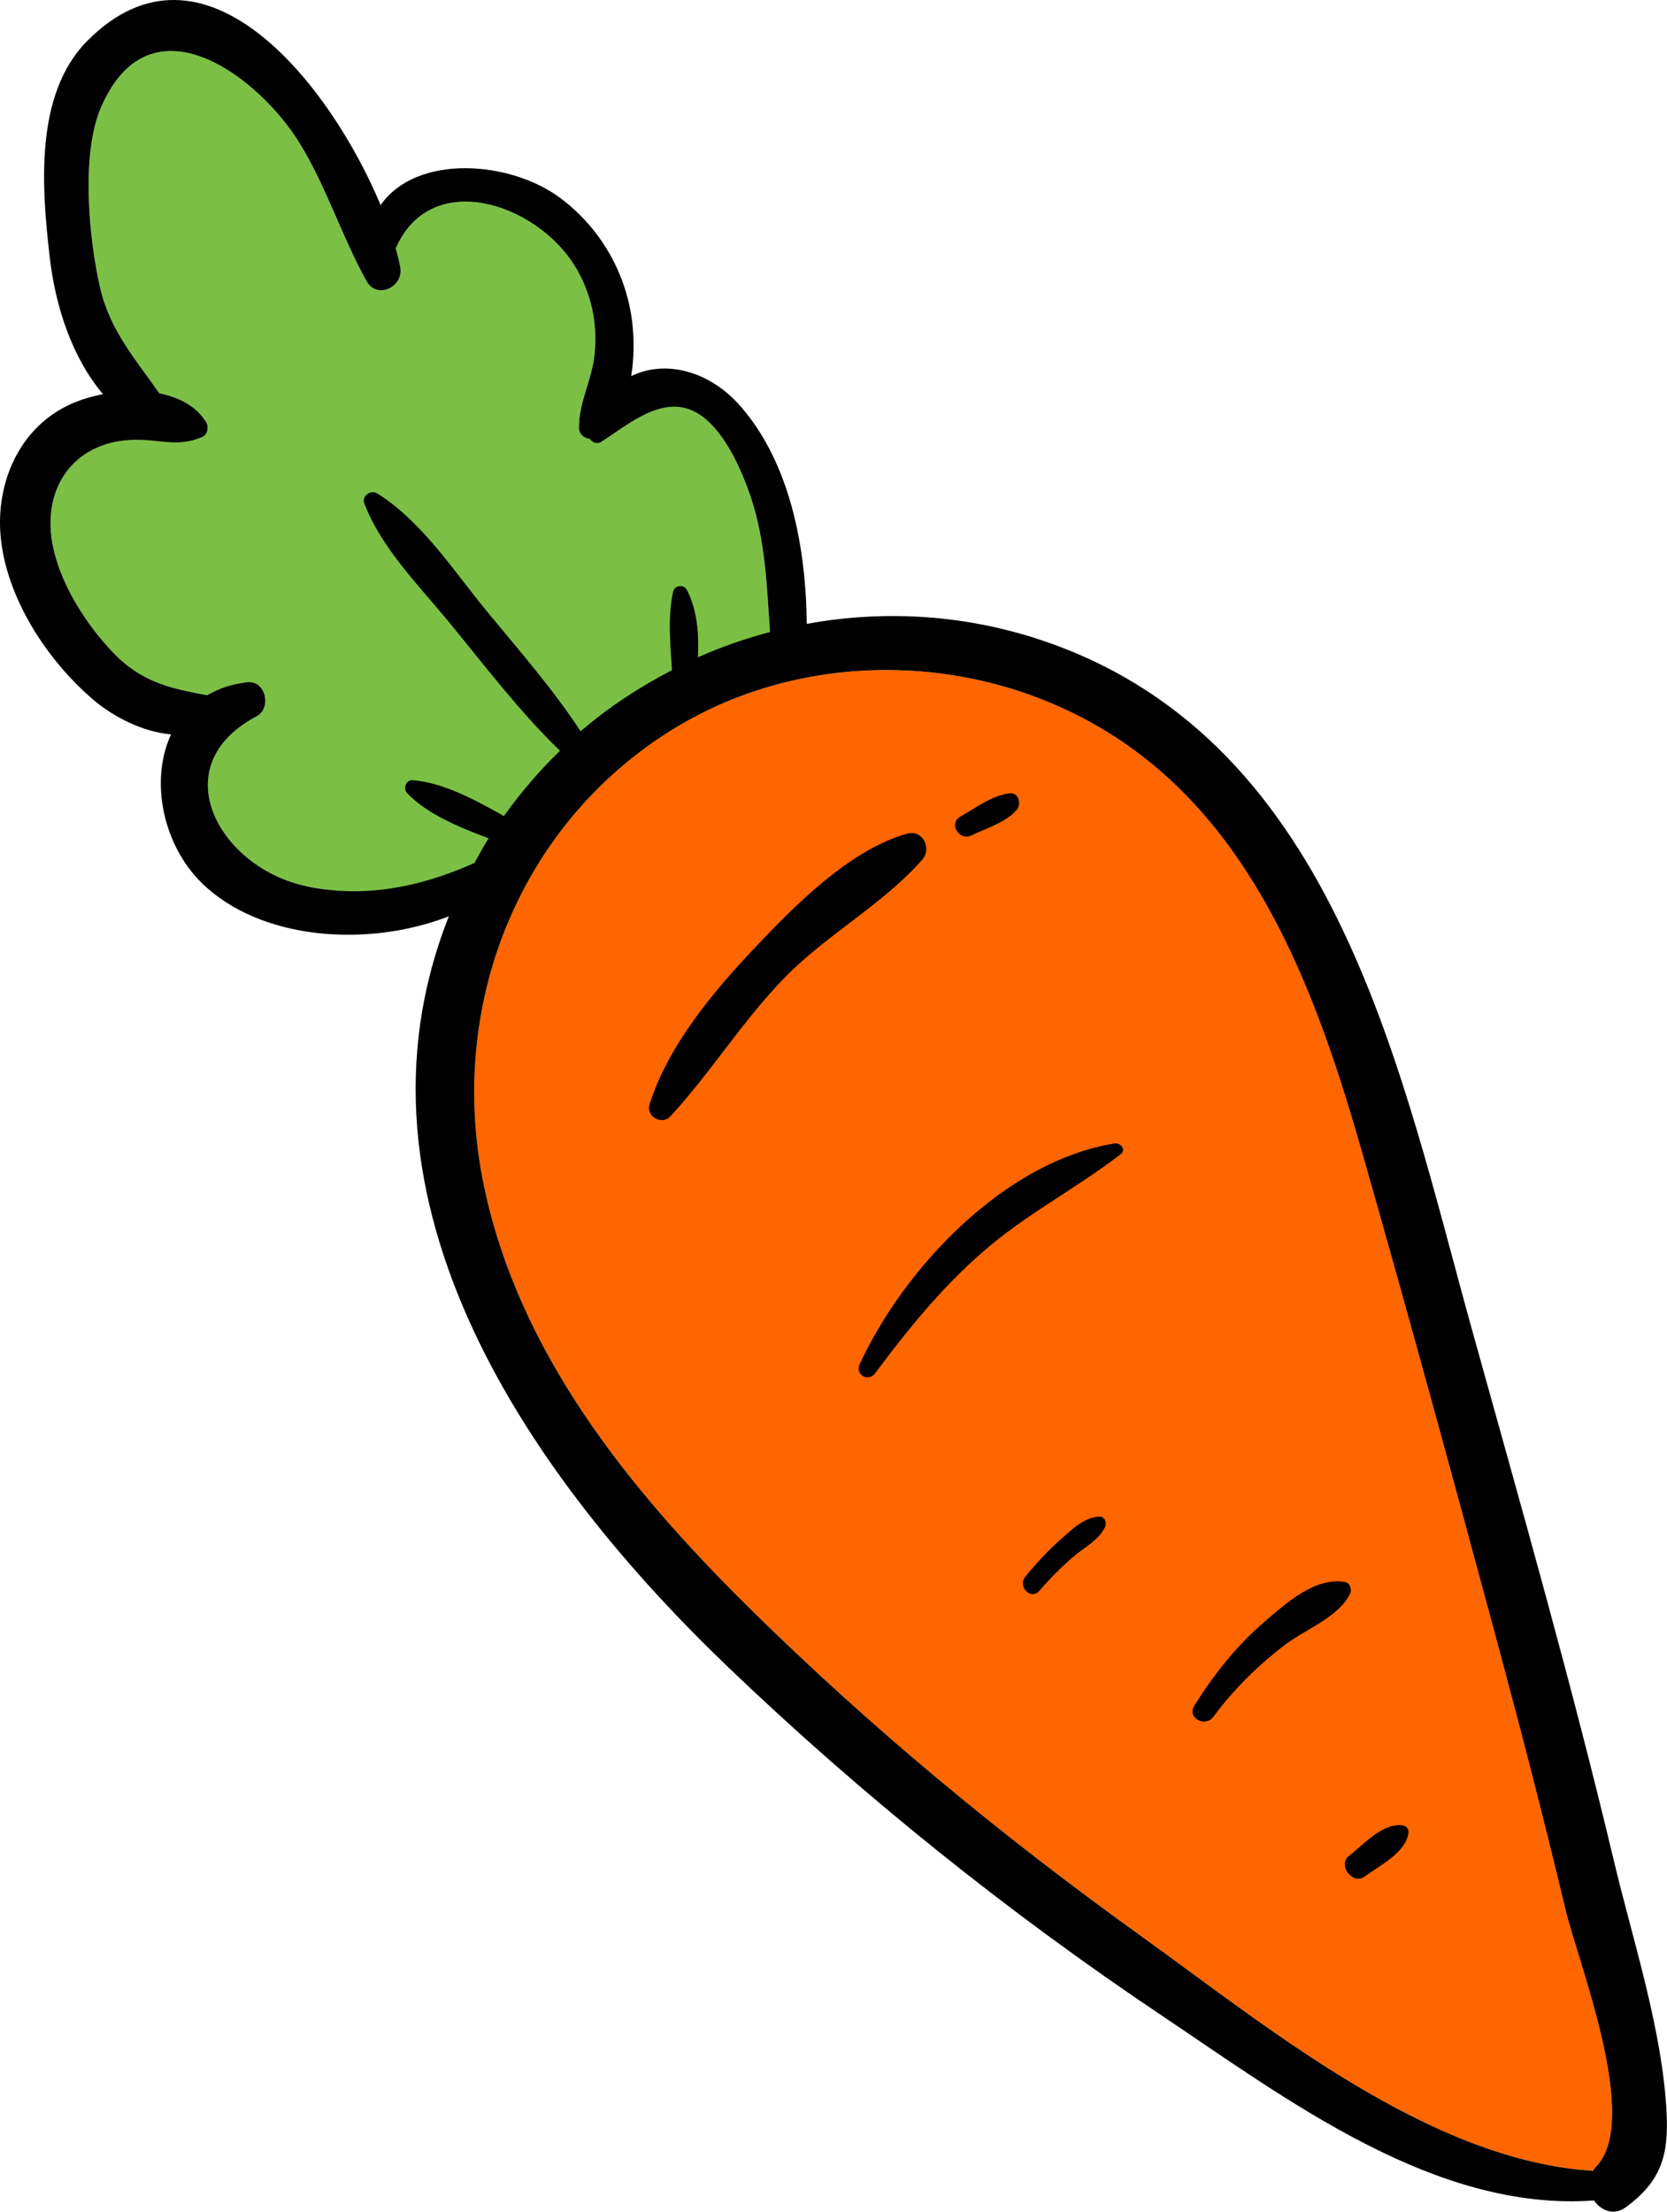 <?xml version="1.0" encoding="UTF-8" standalone="no"?>
<svg
   xmlns:dc="http://purl.org/dc/elements/1.1/"
   xmlns:cc="http://creativecommons.org/ns#"
   xmlns:rdf="http://www.w3.org/1999/02/22-rdf-syntax-ns#"
   xmlns:svg="http://www.w3.org/2000/svg"
   xmlns="http://www.w3.org/2000/svg"
   xmlns:sodipodi="http://sodipodi.sourceforge.net/DTD/sodipodi-0.dtd"
   xmlns:inkscape="http://www.inkscape.org/namespaces/inkscape"
   inkscape:version="1.0 (4035a4fb49, 2020-05-01)"
   height="300"
   width="226.201"
   sodipodi:docname="2020-CH-07_taskbody_carrot.svg"
   xml:space="preserve"
   viewBox="0 0 226.201 300"
   y="0px"
   x="0px"
   id="Layer_1"
   version="1.1"><defs
   id="defs27" /><sodipodi:namedview
   inkscape:current-layer="g22"
   fit-margin-bottom="0"
   fit-margin-right="0"
   fit-margin-left="0"
   fit-margin-top="0"
   showgrid="false"
   id="namedview25"
   inkscape:window-height="480"
   inkscape:window-width="640"
   inkscape:pageshadow="2"
   inkscape:pageopacity="0"
   guidetolerance="10"
   gridtolerance="10"
   objecttolerance="10"
   borderopacity="1"
   bordercolor="#666666"
   pagecolor="#ffffff" />
<style
   id="style2"
   type="text/css">
	.st0{fill:#F89F1F;}
	.st1{fill:#7BC044;}
</style>
<g
   transform="matrix(0.891,0,0,0.891,-17.888,-4.551)"
   id="g22">
	<path
   sodipodi:nodetypes="ccccccccccccccccccccccccc"
   id="path6"
   d="m 37.29,104.44 c 4.39,4.6 8.9,5.49 14.32,6.5 1.72,-1 3.74,-1.71 6.14,-1.98 2.79,-0.31 3.73,3.95 1.41,5.19 -14.26,7.56 -5.78,22.67 6.96,25.72 71.314,13.122 28.478,10.737 71.22,-38.55 -0.47,-6.92 -0.68,-13.8 -2.91,-20.5 -1.4,-4.2 -4.27,-10.79 -8.49,-13 -4.99,-2.6 -10.07,1.83 -14.29,4.55 -0.65,0.42 -1.38,0.1 -1.77,-0.46 -0.85,-0.05 -1.63,-0.75 -1.63,-1.68 -0.02,-3.88 1.96,-7.23 2.37,-11.11 0.52,-4.85 -0.52,-9.64 -3.16,-13.77 -6.04,-9.45 -21.85,-14.55 -27.12,-2.43 0.28,0.99 0.52,1.94 0.69,2.82 0.6,3.01 -3.51,5.06 -5.13,2.16 C 72.1,41.09 69.81,33.61 65.72,26.92 59.6,16.89 43.01,4.03 35.47,21.44 c -3.09,7.15 -1.84,19.99 -0.15,27.4 1.51,6.63 5.52,11.09 9.03,16.13 2.99,0.58 5.63,1.93 7.15,4.42 0.42,0.68 0.21,1.86 -0.58,2.21 -3.84,1.72 -6.76,0.25 -10.94,0.47 -8.71,0.46 -13.33,7.24 -11.96,15.48 1.01,6.11 5,12.42 9.27,16.89 z"
   class="st1" /><path
   style="fill:#ff6600"
   id="path4"
   d="m 93.75,185.49 c 5.31,25.59 22.15,46.34 40.3,64.26 18.4,18.18 38.41,34.72 59.41,49.8 19.56,14.05 44.22,34.48 69.23,36.03 0.12,-0.17 0.19,-0.36 0.35,-0.52 7.08,-7.03 -2.61,-31.07 -4.6,-39.45 -3.11,-13.07 -6.46,-26.08 -9.96,-39.06 -6.83,-25.36 -13.75,-50.73 -20.96,-75.99 -6.65,-23.28 -15.65,-48.46 -36.65,-62.63 -20.92,-14.12 -49.53,-14.6 -70.5,-0.41 -22.26,15.07 -32.01,41.96 -26.62,67.97 z" /><path
   id="path8"
   d="m 34.13,111.5 c 3.17,2.74 7.66,5.02 12,5.41 -3.26,6.98 -1.29,16.84 4.77,22.71 8.89,8.61 25.16,9.79 37.54,4.98 -0.03,0.06 -0.06,0.12 -0.08,0.19 -17.04,43.33 12.69,85.49 42.69,114.19 20.37,19.49 42.52,37.26 65.94,52.95 19.14,12.82 41.66,29.91 65.84,28.16 1.08,1.54 3.02,2.38 4.87,1.02 5.26,-3.89 6.52,-7.73 6.19,-14.34 -0.64,-12.67 -5.11,-26.12 -8.04,-38.43 -6.42,-26.97 -14.04,-53.64 -21.47,-80.35 -11.02,-39.56 -20.55,-89.46 -64.49,-105.01 -12.27,-4.34 -24.95,-5.09 -36.95,-2.9 -0.11,-11.64 -2.53,-24.56 -10.17,-33.22 -4.7,-5.33 -11.42,-7.03 -16.57,-4.49 0.46,-2.79 0.45,-5.69 0.16,-8.18 C 115.47,46.7 111.53,39.86 105.5,35.32 97.83,29.54 83.51,28.48 78.04,36.33 70.36,17.92 51.08,-6.59 33.32,11.38 c -8.07,8.17 -6.86,22.55 -5.67,32.9 0.85,7.33 3.32,15.17 8.11,20.83 -1.83,0.36 -3.55,0.89 -4.98,1.55 -7.73,3.53 -11.35,11.89 -10.61,20.07 0.85,9.34 6.96,18.72 13.96,24.77 z m 156.74,6.43 c 21,14.17 30,39.35 36.65,62.63 7.21,25.25 14.13,50.63 20.96,75.99 3.49,12.97 6.85,25.99 9.96,39.06 1.99,8.38 11.68,32.43 4.6,39.45 -0.16,0.16 -0.22,0.35 -0.35,0.52 -25.01,-1.55 -49.67,-21.98 -69.23,-36.03 -21,-15.08 -41.01,-31.63 -59.41,-49.8 -18.15,-17.93 -34.99,-38.67 -40.3,-64.26 -5.39,-26.01 4.36,-52.91 26.62,-67.97 20.97,-14.19 49.58,-13.71 70.5,0.41 z M 39.97,72.08 c 4.18,-0.22 7.1,1.25 10.94,-0.47 0.79,-0.35 1,-1.53 0.58,-2.21 -1.52,-2.49 -4.16,-3.83 -7.15,-4.42 -3.5,-5.05 -7.52,-9.5 -9.03,-16.13 C 33.62,41.43 32.37,28.6 35.46,21.45 43,4.04 59.58,16.9 65.72,26.92 c 4.1,6.69 6.39,14.17 10.18,20.98 1.62,2.9 5.72,0.85 5.13,-2.16 -0.17,-0.88 -0.41,-1.83 -0.69,-2.82 5.28,-12.12 21.08,-7.03 27.12,2.43 2.64,4.13 3.67,8.92 3.16,13.77 -0.41,3.88 -2.39,7.22 -2.37,11.11 0,0.93 0.78,1.63 1.63,1.68 0.39,0.55 1.12,0.87 1.77,0.46 4.23,-2.72 9.3,-7.16 14.29,-4.55 4.23,2.21 7.09,8.8 8.49,13 2.23,6.7 2.44,13.58 2.91,20.5 -3.76,1 -7.43,2.27 -10.97,3.85 0.16,-3.6 -0.11,-7.24 -1.71,-10.3 -0.44,-0.84 -1.85,-0.66 -2.06,0.27 -0.86,3.83 -0.43,7.96 -0.19,11.99 -4.95,2.57 -9.65,5.64 -13.91,9.3 -4.23,-6.46 -9.41,-12.35 -14.3,-18.29 -5.02,-6.1 -9.91,-13.72 -16.7,-17.93 -0.93,-0.58 -2.37,0.4 -1.95,1.5 2.59,6.82 8.35,12.56 12.93,18.13 5.43,6.61 10.71,13.6 16.88,19.56 -3.12,3.02 -5.98,6.34 -8.54,9.94 -4.22,-2.37 -9.24,-5.12 -13.9,-5.46 -1.05,-0.08 -1.49,1.31 -0.82,1.99 3.09,3.22 8.01,5.2 12.39,6.86 -0.76,1.22 -1.47,2.48 -2.16,3.75 -8.21,3.68 -17.17,5.55 -26.21,3.39 -12.74,-3.05 -21.22,-18.16 -6.96,-25.72 2.32,-1.23 1.39,-5.5 -1.41,-5.19 -2.41,0.27 -4.42,0.99 -6.14,1.98 -5.42,-1.01 -9.93,-1.9 -14.32,-6.5 C 33.02,99.97 29.03,93.66 28.01,87.56 26.64,79.32 31.27,72.54 39.97,72.08 Z" /><path
   style="fill:#000000"
   id="path866"
   d="m 158.21,132.02 c 2.4,-0.68 3.82,2.25 2.31,3.97 -5.96,6.78 -14.51,11.36 -20.91,17.91 -6.45,6.6 -11.25,14.46 -17.47,21.18 -1.27,1.37 -3.71,-0.05 -3.15,-1.83 2.84,-8.98 9.67,-17.14 16.07,-23.89 6.11,-6.46 14.39,-14.86 23.15,-17.34 z" /><path
   style="fill:#000000"
   id="path864"
   d="m 189.85,179.17 c 0.82,-0.13 1.79,0.95 0.94,1.61 -6.37,4.93 -13.55,8.69 -19.78,13.84 -6.81,5.63 -12.39,12.47 -17.64,19.53 -1.05,1.41 -3.12,0.23 -2.37,-1.38 6.86,-14.76 22.12,-30.9 38.85,-33.6 z" /><path
   style="fill:#000000"
   id="path862"
   d="m 166.36,129.41 c 2.35,-1.32 4.79,-3.24 7.51,-3.53 1.38,-0.15 1.78,1.66 1.04,2.52 -1.66,1.92 -4.63,2.79 -6.88,3.88 -1.9,0.92 -3.55,-1.82 -1.67,-2.87 z" /><path
   style="fill:#000000"
   id="path860"
   d="m 188.36,237.57 c -0.95,2.02 -3.19,3.12 -4.83,4.53 -1.86,1.59 -3.57,3.34 -5.17,5.18 -1.29,1.49 -3.35,-0.66 -2.14,-2.14 1.74,-2.14 3.62,-4.14 5.69,-5.96 1.64,-1.44 3.3,-3.05 5.56,-3.19 0.85,-0.05 1.21,0.91 0.89,1.58 z" /><path
   style="fill:#000000"
   id="path858"
   d="m 201.97,264.75 c 2.95,-4.71 6.42,-9.12 10.66,-12.74 3.26,-2.79 7.66,-6.83 12.24,-6.08 0.87,0.14 1.12,1.23 0.77,1.89 -1.85,3.57 -6.8,5.33 -9.91,7.71 -4.11,3.14 -7.77,6.75 -10.85,10.91 -1.27,1.7 -4.08,0.18 -2.91,-1.69 z" /><path
   style="fill:#000000"
   id="path856"
   d="m 233.61,282.98 c 0.68,0.08 1.06,0.56 0.95,1.24 -0.47,2.99 -4.44,4.9 -6.65,6.55 -1.81,1.35 -4.17,-1.75 -2.41,-3.12 2.18,-1.69 5.09,-5.02 8.11,-4.67 z" />
	
	
	
	
	
	
	
	
</g>
</svg>
